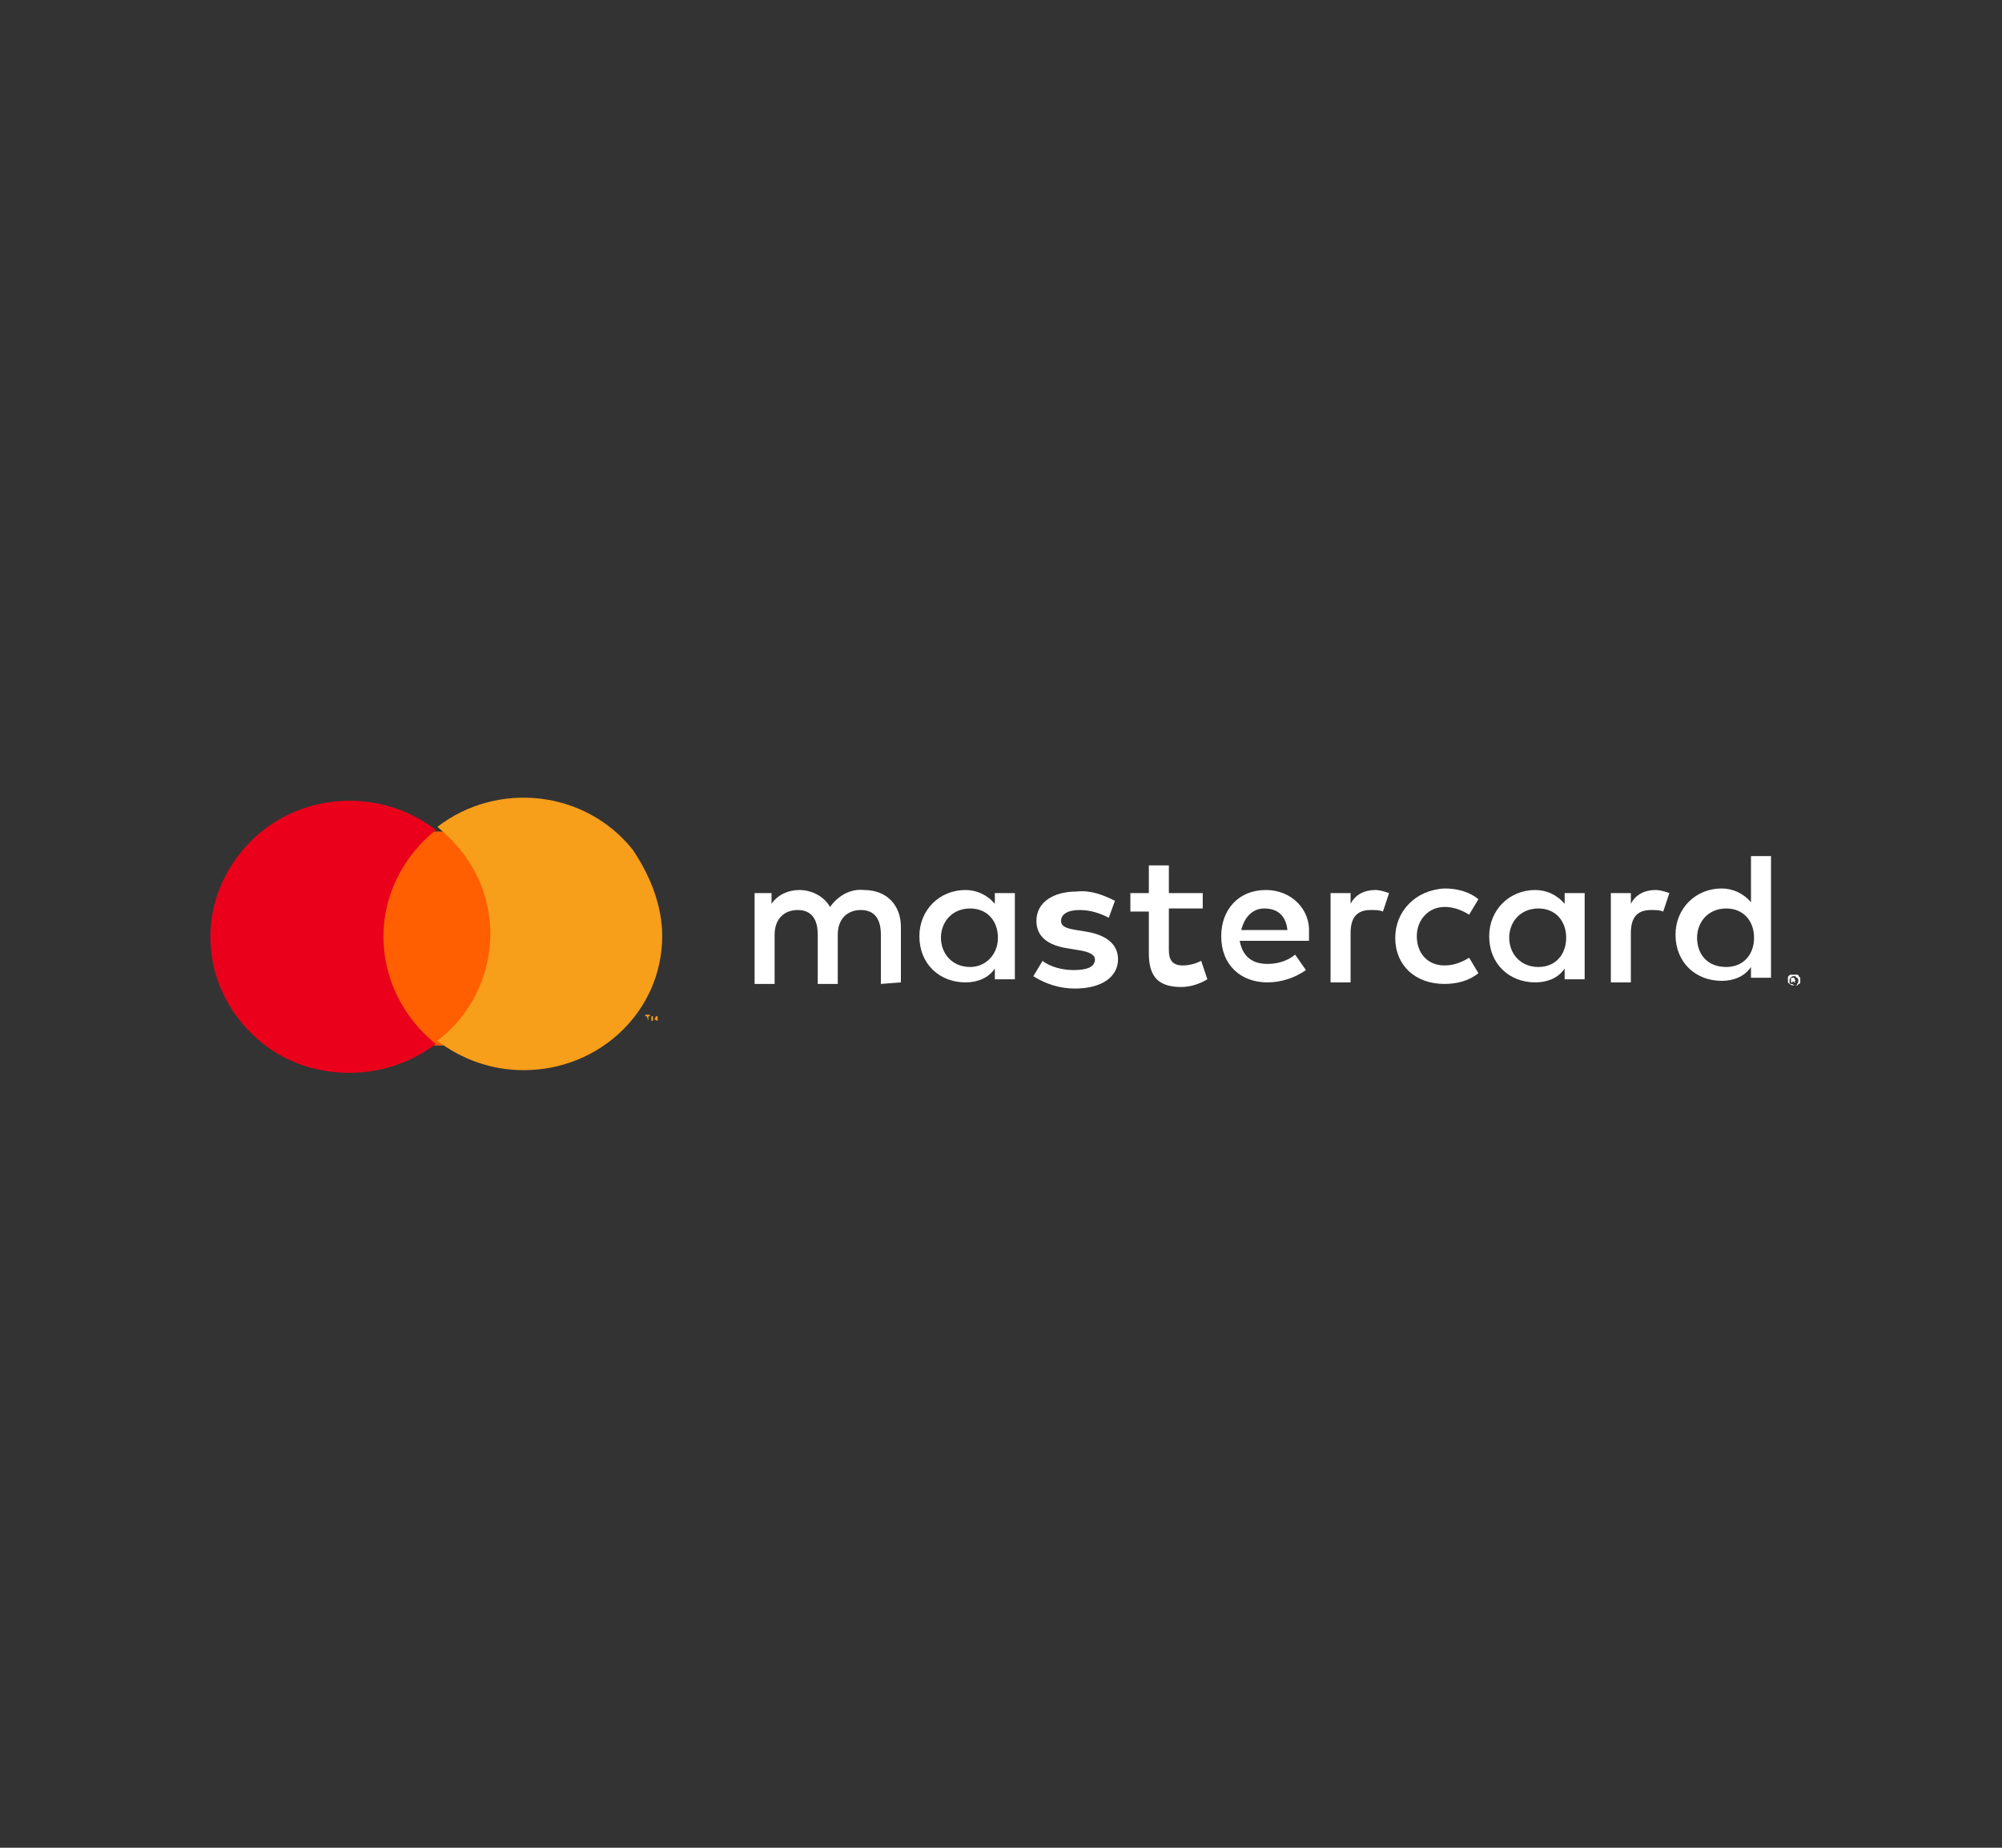 <?xml version="1.0" encoding="UTF-8"?>
<svg width="130px" height="120px" viewBox="0 0 130 120" version="1.1" xmlns="http://www.w3.org/2000/svg" xmlns:xlink="http://www.w3.org/1999/xlink">
    <rect x="0" y="0" width="130" height="120" fill="#333333" stroke="none"/>
    <!-- Generator: Sketch 49.3 (51167) - http://www.bohemiancoding.com/sketch -->
    <title>mastercard</title>
    <desc>Created with Sketch.</desc>
    <defs></defs>
    <g id="mastercard" stroke="none" stroke-width="1" fill="none" fill-rule="evenodd">
        <g id="master" transform="translate(13, 51)" fill-rule="nonzero">
            <path d="M45.5,12.8 L45.5,9.2 C45.5,7.8 44.6,6.8 43.1,6.8 C42.2,6.7 41.4,7.2 40.9,7.9 C40.5,7.2 39.7,6.8 38.9,6.8 C38.2,6.8 37.5,7.1 37.1,7.7 L37.1,7 L36,7 L36,12.9 L37.3,12.9 L37.3,9.7 C37.3,8.7 37.9,8.1 38.8,8.1 C39.7,8.1 40.1,8.7 40.1,9.7 L40.1,12.9 L41.4,12.9 L41.4,9.7 C41.4,8.7 42,8.1 42.9,8.1 C43.8,8.1 44.2,8.7 44.2,9.7 L44.2,12.9 L45.5,12.8 Z M65.1,7 L62.9,7 L62.9,5.2 L61.6,5.2 L61.6,7 L60.4,7 L60.4,8.2 L61.6,8.2 L61.6,10.9 C61.6,12.3 62.1,13.1 63.7,13.1 C64.3,13.1 64.9,12.9 65.4,12.6 L65,11.4 C64.6,11.6 64.2,11.7 63.8,11.7 C63.1,11.7 62.9,11.3 62.9,10.7 L62.9,8 L65.1,8 L65.1,7 Z M76.3,6.8 C75.6,6.8 75,7.1 74.7,7.7 L74.7,7 L73.4,7 L73.4,12.8 L74.7,12.8 L74.7,9.6 C74.7,8.6 75.1,8.1 76,8.1 C76.3,8.1 76.6,8.1 76.8,8.2 L77.2,7 C76.9,6.9 76.6,6.8 76.3,6.8 Z M59.4,7.5 C58.6,7.1 57.8,6.8 56.9,6.9 C55.4,6.9 54.3,7.6 54.3,8.8 C54.3,9.8 55,10.4 56.4,10.6 L57,10.7 C57.7,10.8 58.1,11 58.1,11.3 C58.1,11.8 57.6,12 56.7,12 C56,12 55.2,11.8 54.7,11.4 L54.1,12.4 C54.9,12.9 55.8,13.2 56.8,13.2 C58.6,13.2 59.6,12.4 59.6,11.3 C59.6,10.3 58.8,9.7 57.5,9.5 L56.9,9.4 C56.3,9.3 55.9,9.2 55.9,8.8 C55.9,8.4 56.3,8.1 57.1,8.1 C57.8,8.1 58.4,8.3 59,8.6 L59.4,7.5 Z M94.5,6.8 C93.8,6.8 93.2,7.1 92.9,7.7 L92.9,7 L91.6,7 L91.6,12.8 L92.9,12.8 L92.9,9.6 C92.9,8.6 93.3,8.1 94.2,8.1 C94.5,8.1 94.8,8.1 95,8.2 L95.4,7 C95.1,6.9 94.8,6.8 94.5,6.8 Z M77.6,9.9 C77.6,11.7 78.9,12.9 80.8,12.9 C81.6,12.9 82.4,12.7 83,12.2 L82.4,11.2 C81.9,11.5 81.4,11.7 80.8,11.7 C79.7,11.7 79,10.9 79,9.8 C79,8.7 79.8,7.9 80.8,7.9 C81.4,7.9 81.9,8.1 82.4,8.4 L83,7.4 C82.4,6.9 81.6,6.7 80.8,6.7 C78.9,6.8 77.6,8.2 77.6,9.9 Z M89.9,9.9 L89.9,7 L88.6,7 L88.6,7.7 C88.1,7.1 87.4,6.8 86.7,6.8 C85,6.8 83.7,8.1 83.7,9.8 C83.7,11.6 85,12.8 86.7,12.8 C87.5,12.8 88.2,12.5 88.6,11.9 L88.6,12.6 L89.9,12.6 L89.9,9.9 Z M85,9.9 C85,8.9 85.7,8 86.9,8 C88,8 88.7,8.8 88.7,9.9 C88.7,11 88,11.8 86.9,11.8 C85.7,11.8 85,10.9 85,9.9 Z M69.2,6.8 C67.4,6.8 66.3,8.1 66.3,9.8 C66.3,11.7 67.6,12.8 69.3,12.8 C70.2,12.8 71.1,12.5 71.8,12 L71.1,11 C70.6,11.4 70,11.6 69.3,11.6 C68.4,11.6 67.7,11.2 67.5,10.1 L72,10.1 C72,9.9 72,9.8 72,9.6 C72.1,8.1 70.9,6.8 69.2,6.8 Z M69.1,8 C70,8 70.5,8.5 70.6,9.4 L67.6,9.4 C67.8,8.6 68.3,8 69.1,8 Z M102,9.9 L102,4.6 L100.7,4.6 L100.7,7.6 C100.2,7 99.5,6.7 98.8,6.7 C97.1,6.7 95.8,8 95.8,9.7 C95.8,11.5 97.1,12.7 98.8,12.7 C99.6,12.7 100.3,12.4 100.7,11.8 L100.7,12.5 L102,12.5 L102,9.9 Z M103.5,12.3 C103.6,12.3 103.6,12.3 103.7,12.3 C103.7,12.3 103.8,12.3 103.8,12.4 L103.9,12.5 C103.9,12.6 103.9,12.7 103.9,12.8 C103.9,12.8 103.9,12.9 103.8,12.9 L103.7,13 C103.7,13 103.6,13 103.5,13 C103.3,13 103.2,12.9 103.1,12.8 C103.1,12.7 103.1,12.6 103.1,12.5 C103.1,12.4 103.2,12.3 103.3,12.3 C103.4,12.3 103.5,12.3 103.5,12.3 Z M103.5,13 C103.6,13 103.7,13 103.7,12.9 C103.8,12.8 103.8,12.6 103.7,12.5 C103.7,12.5 103.6,12.5 103.6,12.4 L103.5,12.4 L103.4,12.4 C103.2,12.5 103.2,12.6 103.2,12.8 C103.2,12.8 103.2,12.9 103.3,12.9 C103.4,12.9 103.4,12.9 103.5,13 Z M103.5,12.5 L103.6,12.7 L103.5,12.7 L103.6,12.8 L103.5,12.8 L103.4,12.7 L103.4,12.8 L103.3,12.8 L103.3,12.5 L103.5,12.5 Z M103.4,12.6 C103.5,12.7 103.5,12.7 103.4,12.6 C103.6,12.6 103.5,12.6 103.4,12.6 Z M97.2,9.9 C97.2,8.9 97.9,8 99.1,8 C100.2,8 100.9,8.8 100.9,9.9 C100.9,11 100.2,11.8 99.1,11.8 C97.8,11.8 97.2,10.9 97.2,9.9 Z M52.9,9.9 L52.9,7 L51.6,7 L51.6,7.7 C51.1,7.1 50.4,6.8 49.7,6.8 C48,6.8 46.7,8.1 46.7,9.8 C46.7,11.6 48,12.8 49.7,12.8 C50.5,12.8 51.2,12.5 51.6,11.9 L51.6,12.6 L52.9,12.6 L52.9,9.9 Z M48.1,9.9 C48.1,8.9 48.8,8 50,8 C51.1,8 51.8,8.8 51.8,9.9 C51.8,11 51,11.8 50,11.8 C48.8,11.8 48.1,10.9 48.1,9.9 Z" id="Shape" fill="#FFFFFF"></path>
            <g id="_Group_">
                <rect id="Rectangle-path" fill="#FF5F00" x="11.4" y="3" width="8" height="13.9"></rect>
                <path d="M11.9,9.8 C11.9,7.1 13.2,4.6 15.3,2.9 C11.4,-0.1 5.7,0.5 2.6,4.4 C-0.5,8.3 0.2,13.7 4.1,16.8 C7.3,19.3 12,19.3 15.3,16.8 C13.2,15.1 11.9,12.6 11.9,9.8 Z" id="_Path_" fill="#EB001B"></path>
                <path d="M30,9.8 C30,14.6 26,18.5 21,18.5 C18.9,18.5 17,17.8 15.4,16.6 C19.3,13.6 20,8 16.9,4.2 C16.4,3.6 15.9,3.1 15.4,2.7 C19.3,-0.3 25,0.3 28.1,4.2 C29.3,6 30,7.9 30,9.8 Z" id="Shape" fill="#F79E1B"></path>
                <path d="M29.1,15.3 L29.1,15 L29.2,15 L29.2,14.9 L28.9,14.9 L28.9,15 L29,15 L29.1,15.3 Z M29.7,15.3 L29.7,15 L29.6,15 L29.5,15.2 L29.4,15 L29.3,15 L29.3,15.3 L29.4,15.3 L29.4,15 L29.5,15.2 L29.7,15.3 L29.7,15 L29.7,15.3 Z" id="Shape" fill="#F79E1B"></path>
            </g>
        </g>
    </g>
</svg>